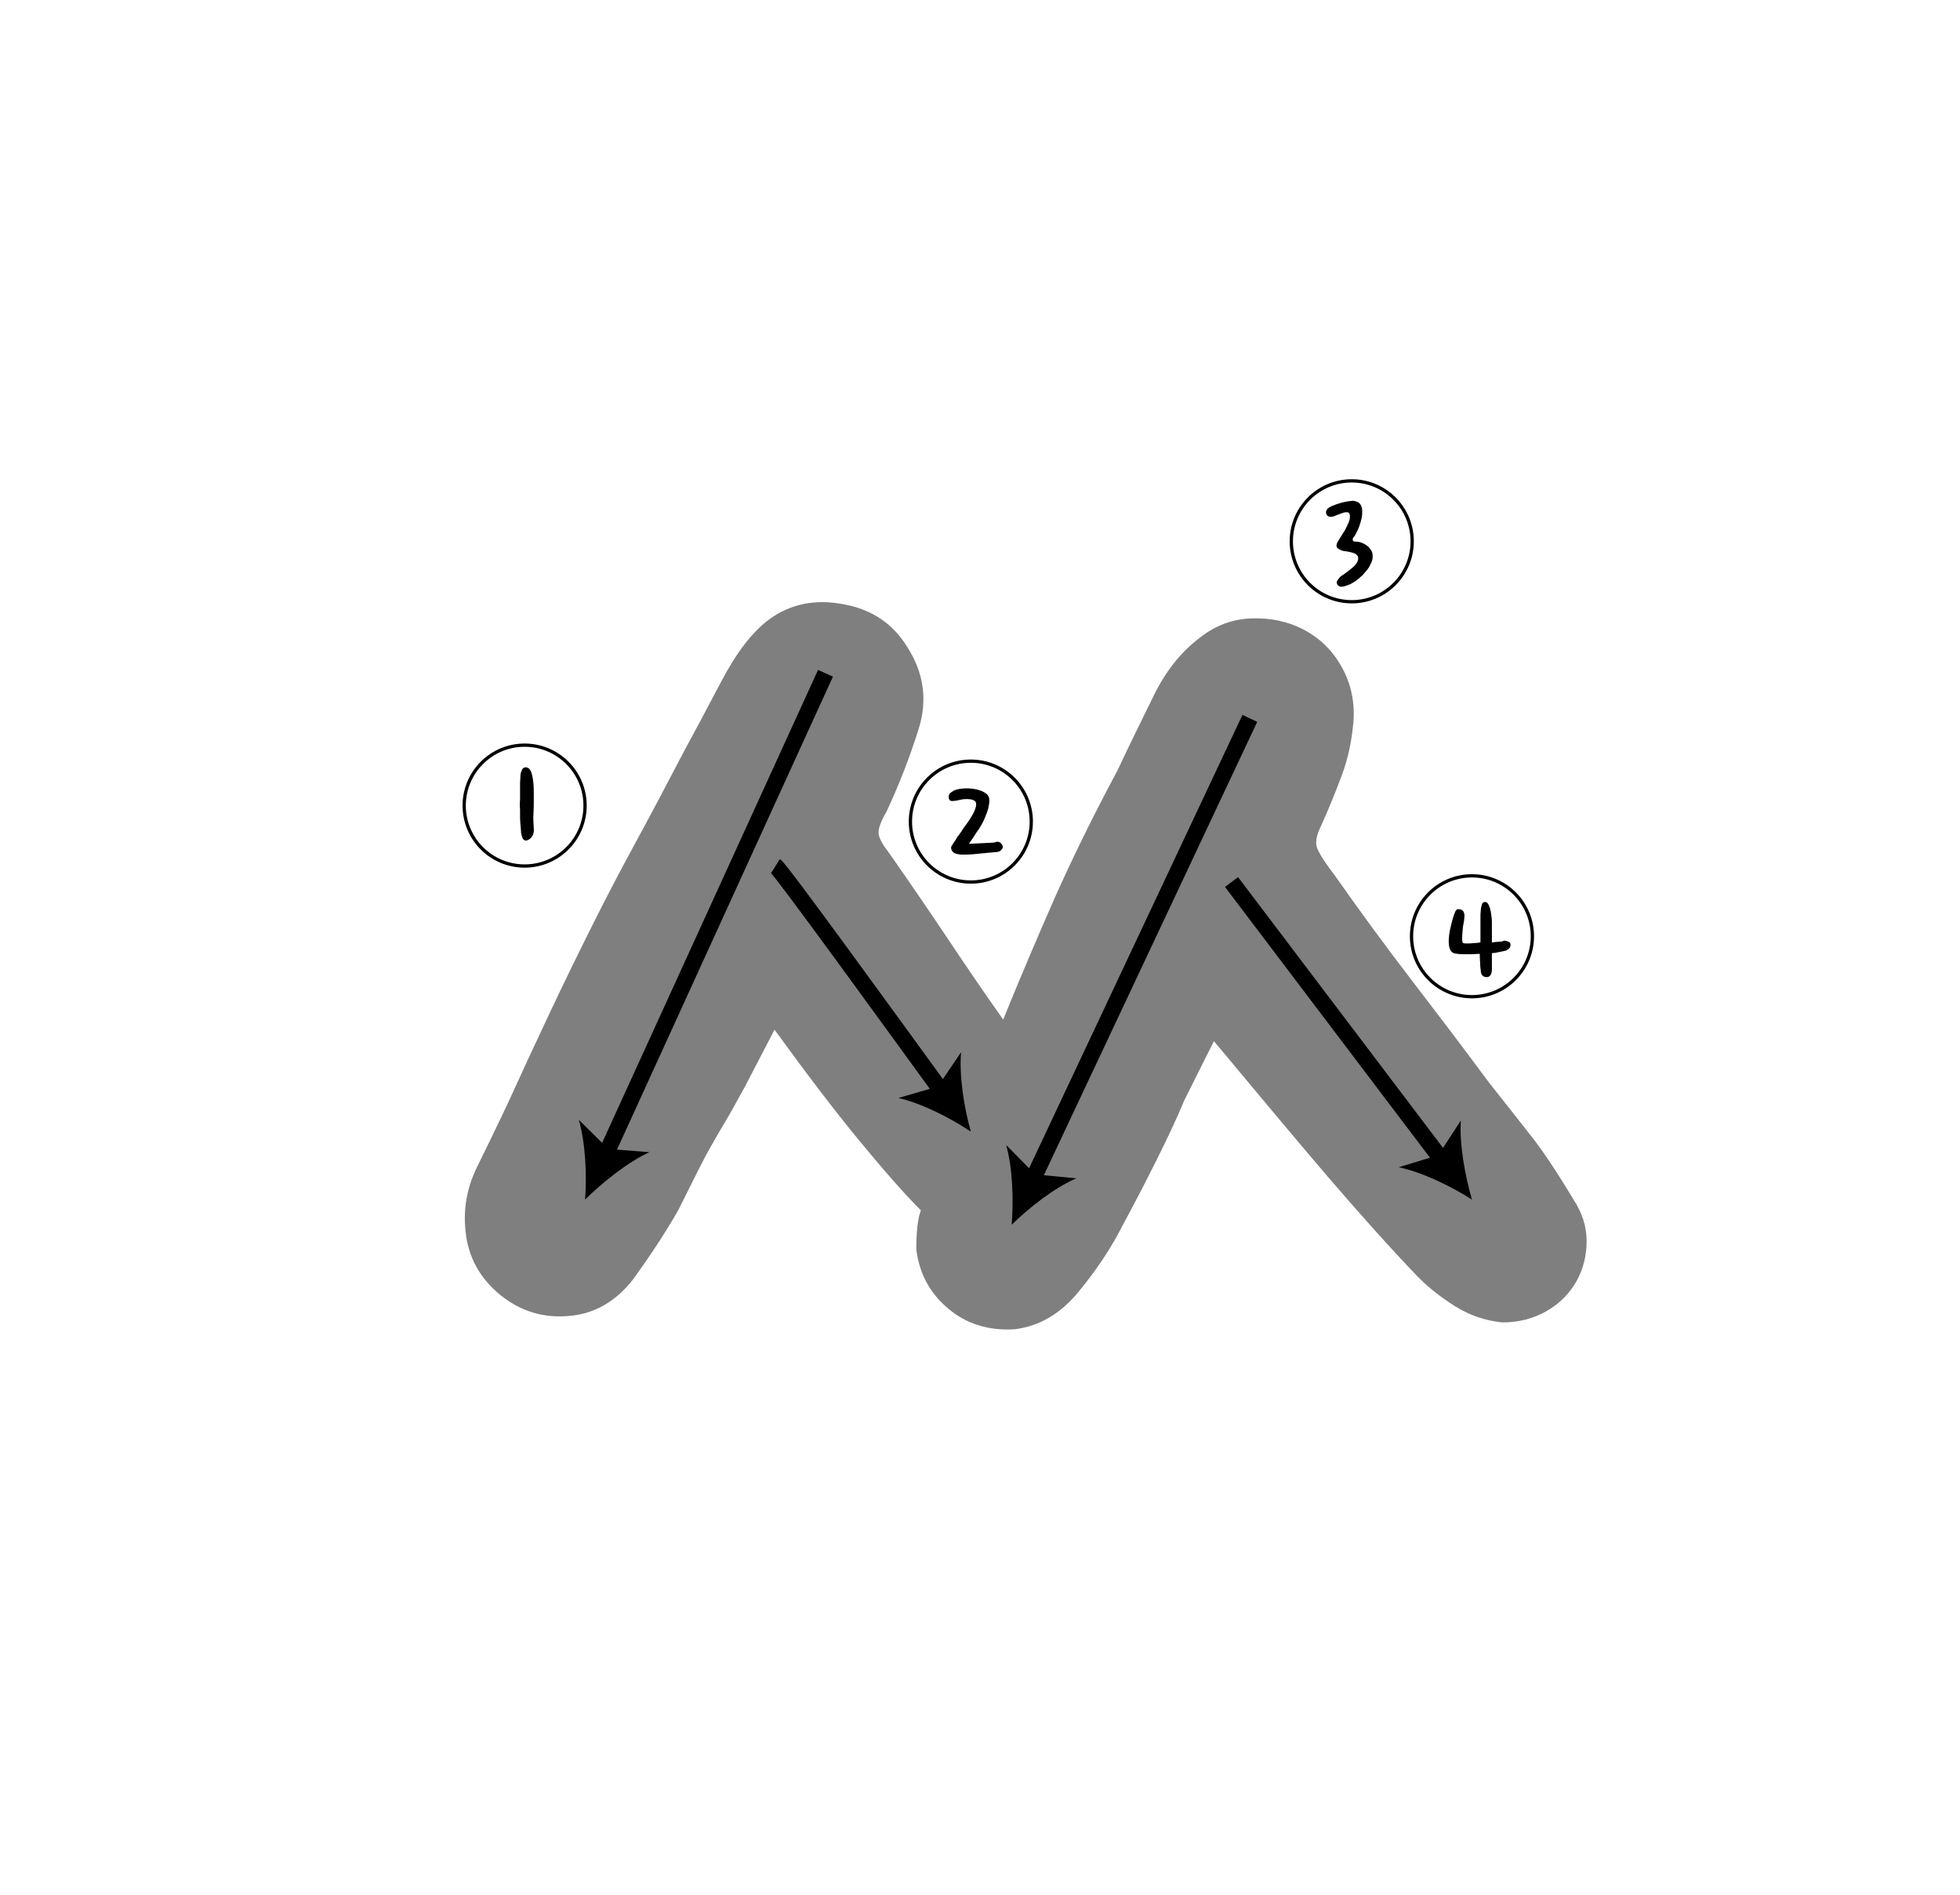 <?xml version="1.0" encoding="utf-8"?>
<!-- Generator: Adobe Illustrator 19.0.0, SVG Export Plug-In . SVG Version: 6.00 Build 0)  -->
<svg version="1.1" id="레이어_1" xmlns="http://www.w3.org/2000/svg" xmlns:xlink="http://www.w3.org/1999/xlink" x="0px"
	 y="0px" viewBox="0 0 600 580" style="enable-background:new 0 0 600 580;" xml:space="preserve">
<style type="text/css">
	.st0{opacity:0.5;}
	.st1{fill:none;stroke:#000000;stroke-width:5;stroke-miterlimit:10;}
	.st2{fill:none;}
	.st3{fill:none;stroke:#000000;}
</style>
<g id="XMLID_9_" class="st0">
	<path id="XMLID_55_" d="M173.2,402.9c-7.9,0.5-14.9-2-21-7.3c-6.1-5.4-9.3-12-9.8-20c-0.5-6.5,0.8-12.8,3.9-18.9
		c3-6.1,5.9-12.1,8.8-18.2c4.7-10.3,9.1-19.8,13.3-28.7c4.2-8.9,8.4-17.5,12.6-25.9c4.2-8.4,8.6-16.9,13.3-25.5
		c4.7-8.6,9.8-18.3,15.4-29c2.8-5.1,6.5-12.1,11.2-21c4.7-8.9,9.6-15.2,14.7-18.9c6.5-4.7,14.1-6.2,22.8-4.5c8.6,1.6,15,6,19.3,13
		c5.1,7.9,6.3,16.3,3.5,25.2c-2.8,8.9-6.1,17.3-9.8,25.2c-1.9,3.3-2.7,5.6-2.4,7c0.2,1.4,1.3,3.3,3.1,5.6
		c6.5,9.3,12.6,18.2,18.2,26.6c5.6,8.4,11.2,16.6,16.8,24.5c5.1-12.6,10.4-25,15.7-37.1c5.4-12.1,11.8-25.2,19.3-39.2
		c3.7-7.9,7.5-15.6,11.2-23.1c3.7-7.5,8.4-13.3,14-17.5c4.7-3.7,9.9-5.7,15.8-5.9c5.8-0.2,11.2,0.9,16.1,3.5
		c4.9,2.6,8.8,6.4,11.6,11.5c2.8,5.1,4,10.7,3.5,16.8c-0.5,5.6-1.6,11-3.5,16.1c-1.9,5.1-4,10.3-6.3,15.4c-1.4,2.8-1.9,5-1.4,6.7
		c0.5,1.6,2.3,4.5,5.6,8.8c7.5,10.7,15.2,21.2,23.1,31.5c7.9,10.3,15.9,20.8,23.8,31.5c5.1,6.5,9.5,12,13,16.5
		c3.5,4.4,7.8,10.8,12.9,19.3c2.8,4.2,4.2,8.5,4.2,13c0,4.4-1,8.5-3.1,12.3c-2.1,3.7-5.1,6.8-9.1,9.1c-4,2.3-8.5,3.5-13.6,3.5
		c-5.1-0.5-9.9-2.1-14.4-4.9c-4.4-2.8-8.3-5.8-11.5-9.1c-8.9-9.3-18.1-19.6-27.7-30.8c-9.6-11.2-21.1-25-34.7-41.3l-9.1,18.2
		c-2.3,5.6-5.3,11.9-8.8,18.9s-6.9,13.5-10.2,19.6c-3.3,6.5-7.7,13.2-13.3,20c-5.6,6.8-12.1,10.6-19.6,11.5
		c-7.9,0.5-14.7-1.6-20.3-6.3c-5.6-4.7-8.9-10.7-9.8-18.2c0-5.6,0.5-9.6,1.4-11.9c-5.1-5.1-11.4-12.3-18.9-21.4
		c-7.5-9.1-16.1-20.4-25.9-33.9l-9.1,17.5c-2.8,5.1-4.9,8.9-6.3,11.2c-1.4,2.3-2.7,4.6-3.9,6.7c-1.2,2.1-2.5,4.5-3.9,7.3
		c-1.4,2.8-3.5,7-6.3,12.6c-3.7,6.5-8.3,13.5-13.7,21C188.5,398.5,181.6,402.5,173.2,402.9z"/>
</g>
<g id="XMLID_6_">
	<g id="XMLID_28_">
		<line id="XMLID_31_" class="st1" x1="252.7" y1="206.1" x2="185.4" y2="353.5"/>
		<g id="XMLID_29_">
			<path id="XMLID_30_" d="M179.1,367.2c0.6-7.6,0.1-17.4-1.9-24.4l9,8.9l12.6,1C192.2,355.7,184.5,361.9,179.1,367.2z"/>
		</g>
	</g>
</g>
<g id="XMLID_10_">
	<path id="XMLID_20_" class="st2" d="M403.2,379.7"/>
</g>
<g id="XMLID_8_">
	<path id="XMLID_17_" class="st2" d="M204.6,226.9"/>
</g>
<g id="XMLID_1_">
	<path id="XMLID_35_" d="M161.5,257.2c-0.5,0.2-0.8,0.1-1.1-0.1c-0.3-0.2-0.5-0.6-0.6-1c-0.1-0.5-0.3-0.9-0.3-1.5
		c0-0.5-0.1-1-0.1-1.4c-0.1-1-0.2-1.9-0.2-2.8c0-0.9,0-1.8,0-2.6c-0.1-1-0.1-2,0-3l0-5.1c0-0.6,0.1-1.2,0.1-1.9
		c0-0.6,0.1-1.3,0.4-1.9c0.2-0.6,0.5-0.9,1-1c0.5-0.1,0.9,0.1,1.4,0.5c0.3,0.4,0.6,1,0.8,1.9c0.2,0.8,0.3,1.7,0.4,2.6
		c0.1,0.9,0.1,1.8,0.1,2.8c0,0.9,0,1.6,0,2.3v0c0,1.3,0,2.7-0.1,4.1c-0.1,1.4,0,2.9,0.1,4.5c0.1,0.8,0,1.5-0.4,2.2
		C162.7,256.4,162.2,256.9,161.5,257.2z"/>
</g>
<circle id="XMLID_4_" class="st3" cx="160.6" cy="246.6" r="18.5"/>
<g id="XMLID_7_">
	<path id="XMLID_33_" d="M306,257.8c0.7,0.5,1,1,1,1.6c-0.1,0.3-0.3,0.6-0.6,0.9c-0.3,0.3-0.7,0.4-1.1,0.5c-0.8,0.1-1.6,0.1-2.3,0.2
		c-0.7,0.1-1.4,0.1-2.1,0.2c-1,0.1-2.1,0.2-3.1,0.3c-1,0.1-2.1,0.1-3.3,0.1c-0.7,0-1.3-0.1-1.9-0.3c-0.6-0.2-1-0.5-1.3-1.1
		c-0.2-0.5-0.2-0.9,0-1.2c0.2-0.4,0.5-0.8,0.9-1.4c0.1-0.1,0.3-0.4,0.5-0.8c0.2-0.4,0.5-0.8,0.9-1.3s0.7-1,1.1-1.6
		c0.4-0.6,0.8-1.2,1.2-1.7c2.1-2.9,3.1-5,2.9-6.4c-0.1-0.4-0.4-0.7-0.9-0.9c-0.5-0.2-1.2-0.3-2-0.3c-0.8,0-1.5,0.1-2.3,0.3
		c-0.7,0.2-1.5,0.3-2.3,0.3c-0.5-0.1-0.7-0.3-0.8-0.7c-0.1-0.4-0.1-0.8,0-1.1c0.1-0.4,0.3-0.6,0.6-0.8c0.3-0.2,0.6-0.4,0.9-0.6
		c0.7-0.3,1.5-0.5,2.5-0.6c1-0.1,1.9-0.1,2.9,0c1,0.1,1.9,0.3,2.7,0.6c0.9,0.3,1.5,0.7,2.1,1.2c0.3,0.3,0.5,0.7,0.6,1.2
		c0.1,0.5,0.1,1,0,1.6c-0.1,0.5-0.2,1.1-0.3,1.6c-0.2,0.5-0.3,0.9-0.4,1.2c-0.2,0.5-0.4,1-0.6,1.5c-0.2,0.5-0.5,1.2-0.9,1.9
		c-0.4,0.7-0.9,1.6-1.6,2.5c-0.6,1-1.4,2.2-2.4,3.6l6.2-0.3c0.6,0,1.1-0.1,1.7-0.1C305,257.6,305.5,257.6,306,257.8z"/>
</g>
<circle id="XMLID_5_" class="st3" cx="297.2" cy="251.5" r="18.5"/>
<g id="XMLID_11_">
	<g id="XMLID_51_">
		<path id="XMLID_54_" class="st1" d="M237.4,265.1c1.6,1,34.6,46.6,50.9,69"/>
		<g id="XMLID_52_">
			<path id="XMLID_53_" d="M297.2,346.4c-6.3-4.2-15.1-8.7-22.2-10.3l12.1-3.5l7.1-10.5C293.6,329.3,295.1,339.1,297.2,346.4z"/>
		</g>
	</g>
</g>
<g id="XMLID_12_">
	<g id="XMLID_46_">
		<line id="XMLID_49_" class="st1" x1="382.6" y1="219.9" x2="316.1" y2="361.2"/>
		<g id="XMLID_47_">
			<path id="XMLID_48_" d="M309.7,374.9c0.6-7.5,0.3-17.4-1.7-24.4l8.9,9l12.6,1.2C322.9,363.5,315.1,369.6,309.7,374.9z"/>
		</g>
	</g>
</g>
<g id="XMLID_13_">
	<g id="XMLID_41_">
		<line id="XMLID_44_" class="st1" x1="377" y1="270" x2="441.5" y2="355.2"/>
		<g id="XMLID_42_">
			<path id="XMLID_43_" d="M450.6,367.2c-6.4-4.1-15.3-8.4-22.4-9.9l12.1-3.7l6.9-10.6C446.7,350.2,448.5,360,450.6,367.2z"/>
		</g>
	</g>
</g>
<g id="XMLID_14_">
	<path id="XMLID_26_" d="M416.7,166.1c0.6,0.2,1.2,0.5,1.7,0.9c0.5,0.3,0.9,0.8,1.3,1.4c0.3,0.4,0.5,1,0.5,1.8
		c0,0.7-0.1,1.5-0.5,2.2c-0.4,0.9-0.8,1.6-1.4,2.3c-0.5,0.6-1,1.1-1.2,1.4c-0.2,0.1-0.5,0.4-0.9,0.8c-0.5,0.4-1,0.8-1.6,1.2
		c-0.6,0.4-1.3,0.8-2,1c-0.7,0.3-1.4,0.5-2,0.5c-0.6,0-1.1-0.3-1.3-0.9c-0.2-0.4-0.1-0.8,0.3-1.3c0.4-0.5,0.7-0.9,1-1.1
		c0.4-0.2,0.9-0.6,1.6-1.1c0.7-0.5,1.3-1,1.9-1.5c0.6-0.5,1.1-1.1,1.4-1.7c0.3-0.6,0.4-1.2,0.1-1.8c-0.3-0.5-0.8-0.8-1.5-1
		c-0.7-0.2-1.3-0.3-1.8-0.4c-0.2,0-0.5-0.1-0.8-0.1c-0.3-0.1-0.7-0.1-1-0.3c-0.3-0.1-0.6-0.3-0.8-0.4c-0.3-0.2-0.4-0.4-0.5-0.6
		c-0.2-0.4,0-1.1,0.5-1.9c0.5-0.8,1-1.6,1.5-2.4c0.5-0.7,0.9-1.5,1.3-2.4c0.3-0.6,0.5-1.1,0.6-1.5c0.1-0.4,0.2-0.9,0.1-1.6
		c-0.1-0.6-0.4-0.8-0.9-0.8c-0.3,0-0.6,0-0.9,0.1c-0.3,0.1-0.6,0.2-0.9,0.3c-0.8,0.3-1.4,0.5-1.8,0.7c-0.4,0.2-0.9,0.3-1.5,0.3
		c-0.4,0-0.7-0.2-1-0.5c-0.2-0.3-0.3-0.7-0.3-1c0.1-0.3,0.2-0.6,0.4-0.9c0.2-0.2,0.6-0.5,1.2-0.8c0.9-0.4,2-0.8,3.1-1.1
		s2.3-0.5,3.5-0.6c0.4,0,0.8,0.1,1.3,0.3c0.5,0.2,0.9,0.5,1.1,0.9c0.3,0.5,0.5,1.2,0.5,1.9c0,0.7,0,1.5-0.2,2.3
		c-0.2,0.8-0.4,1.6-0.7,2.4c-0.3,0.8-0.6,1.5-1,2.2c-0.2,0.4-0.4,0.8-0.7,1.1c-0.3,0.3-0.3,0.6-0.3,0.9c0,0.3,0.3,0.5,0.9,0.5
		C415.6,165.8,416.2,165.9,416.7,166.1z"/>
</g>
<circle id="XMLID_3_" class="st3" cx="413.8" cy="165.7" r="18.5"/>
<g id="XMLID_22_">
	<path id="XMLID_24_" d="M460.8,288c0.3,0,0.6,0.1,1,0.3c0.4,0.1,0.6,0.4,0.6,0.8c0,0.5-0.1,0.8-0.3,1.1c-0.2,0.3-0.6,0.5-1.1,0.8
		c-0.9,0.2-1.5,0.3-1.9,0.4c-0.4,0.1-0.7,0.1-1,0.2s-0.4,0.1-0.6,0.1c-0.2,0-0.4,0-0.8,0.1c0,0.3,0,0.7,0,1.4s0,1.3,0,1.8
		c0,0.5,0,0.9,0,1.4s0,0.9-0.1,1.3c-0.1,0.4-0.2,0.7-0.5,1s-0.6,0.4-1,0.4c-0.6,0-1-0.2-1.3-0.5s-0.5-0.8-0.5-1.5
		c-0.1-0.6-0.2-1.4-0.2-2.4c-0.1-1-0.1-1.9-0.1-2.7c0,0-0.2,0-0.7,0c-0.5,0-1.1,0.1-1.8,0.1s-1.6,0-2.5,0c-0.9,0-1.7-0.1-2.5-0.2
		c-0.6-0.1-1.1-0.4-1.4-0.9c-0.7-1.1-0.8-3.1-0.3-6c0.3-1.4,0.6-2.6,0.9-3.7c0.3-1.1,0.6-1.8,0.7-2c0-0.1,0.1-0.3,0.3-0.6
		c0.2-0.3,0.4-0.4,0.7-0.4c0.7,0,1.2,0.2,1.5,0.6c0.3,0.4,0.4,0.9,0.4,1.5c0,0.6-0.1,1.2-0.2,1.9c-0.1,0.7-0.3,1.3-0.3,1.9
		c-0.1,1.1-0.2,2-0.2,2.7c0,0.7,0,1.2,0.1,1.5c0.1,0.2,0.2,0.3,0.3,0.3c0.2,0.1,0.6,0.1,1.2,0.1c0.6,0,1.2,0,1.8-0.1
		c0.6,0,1.1-0.1,1.5-0.1c0.5-0.1,0.7-0.1,0.7-0.2v-2.1c0-0.9,0-1.8,0-2.7c0-0.9,0-1.8,0-2.7c0-0.8,0-1.5,0.1-2.2
		c0-0.7,0.2-1.3,0.4-2c0.1-0.3,0.4-0.5,0.8-0.6c0.4,0,0.7,0.1,0.9,0.4c0.3,0.4,0.5,0.9,0.7,1.5c0.2,0.6,0.3,1.3,0.4,2
		c0.1,0.7,0.2,1.4,0.2,2.2c0,0.8,0,1.5,0,2.1v2.3c0,0.6,0,1.2,0,1.9c0.1,0,0.3,0,0.6-0.1c0.4,0,0.8-0.1,1.2-0.1
		c0.5,0,0.9-0.1,1.3-0.1C460.4,287.9,460.7,287.9,460.8,288z"/>
</g>
<circle id="XMLID_21_" class="st3" cx="450.6" cy="286.6" r="18.5"/>
<g id="XMLID_23_">
</g>
<g id="XMLID_57_">
</g>
<g id="XMLID_58_">
</g>
<g id="XMLID_59_">
</g>
<g id="XMLID_60_">
</g>
<g id="XMLID_61_">
</g>
<g id="XMLID_62_">
</g>
</svg>
